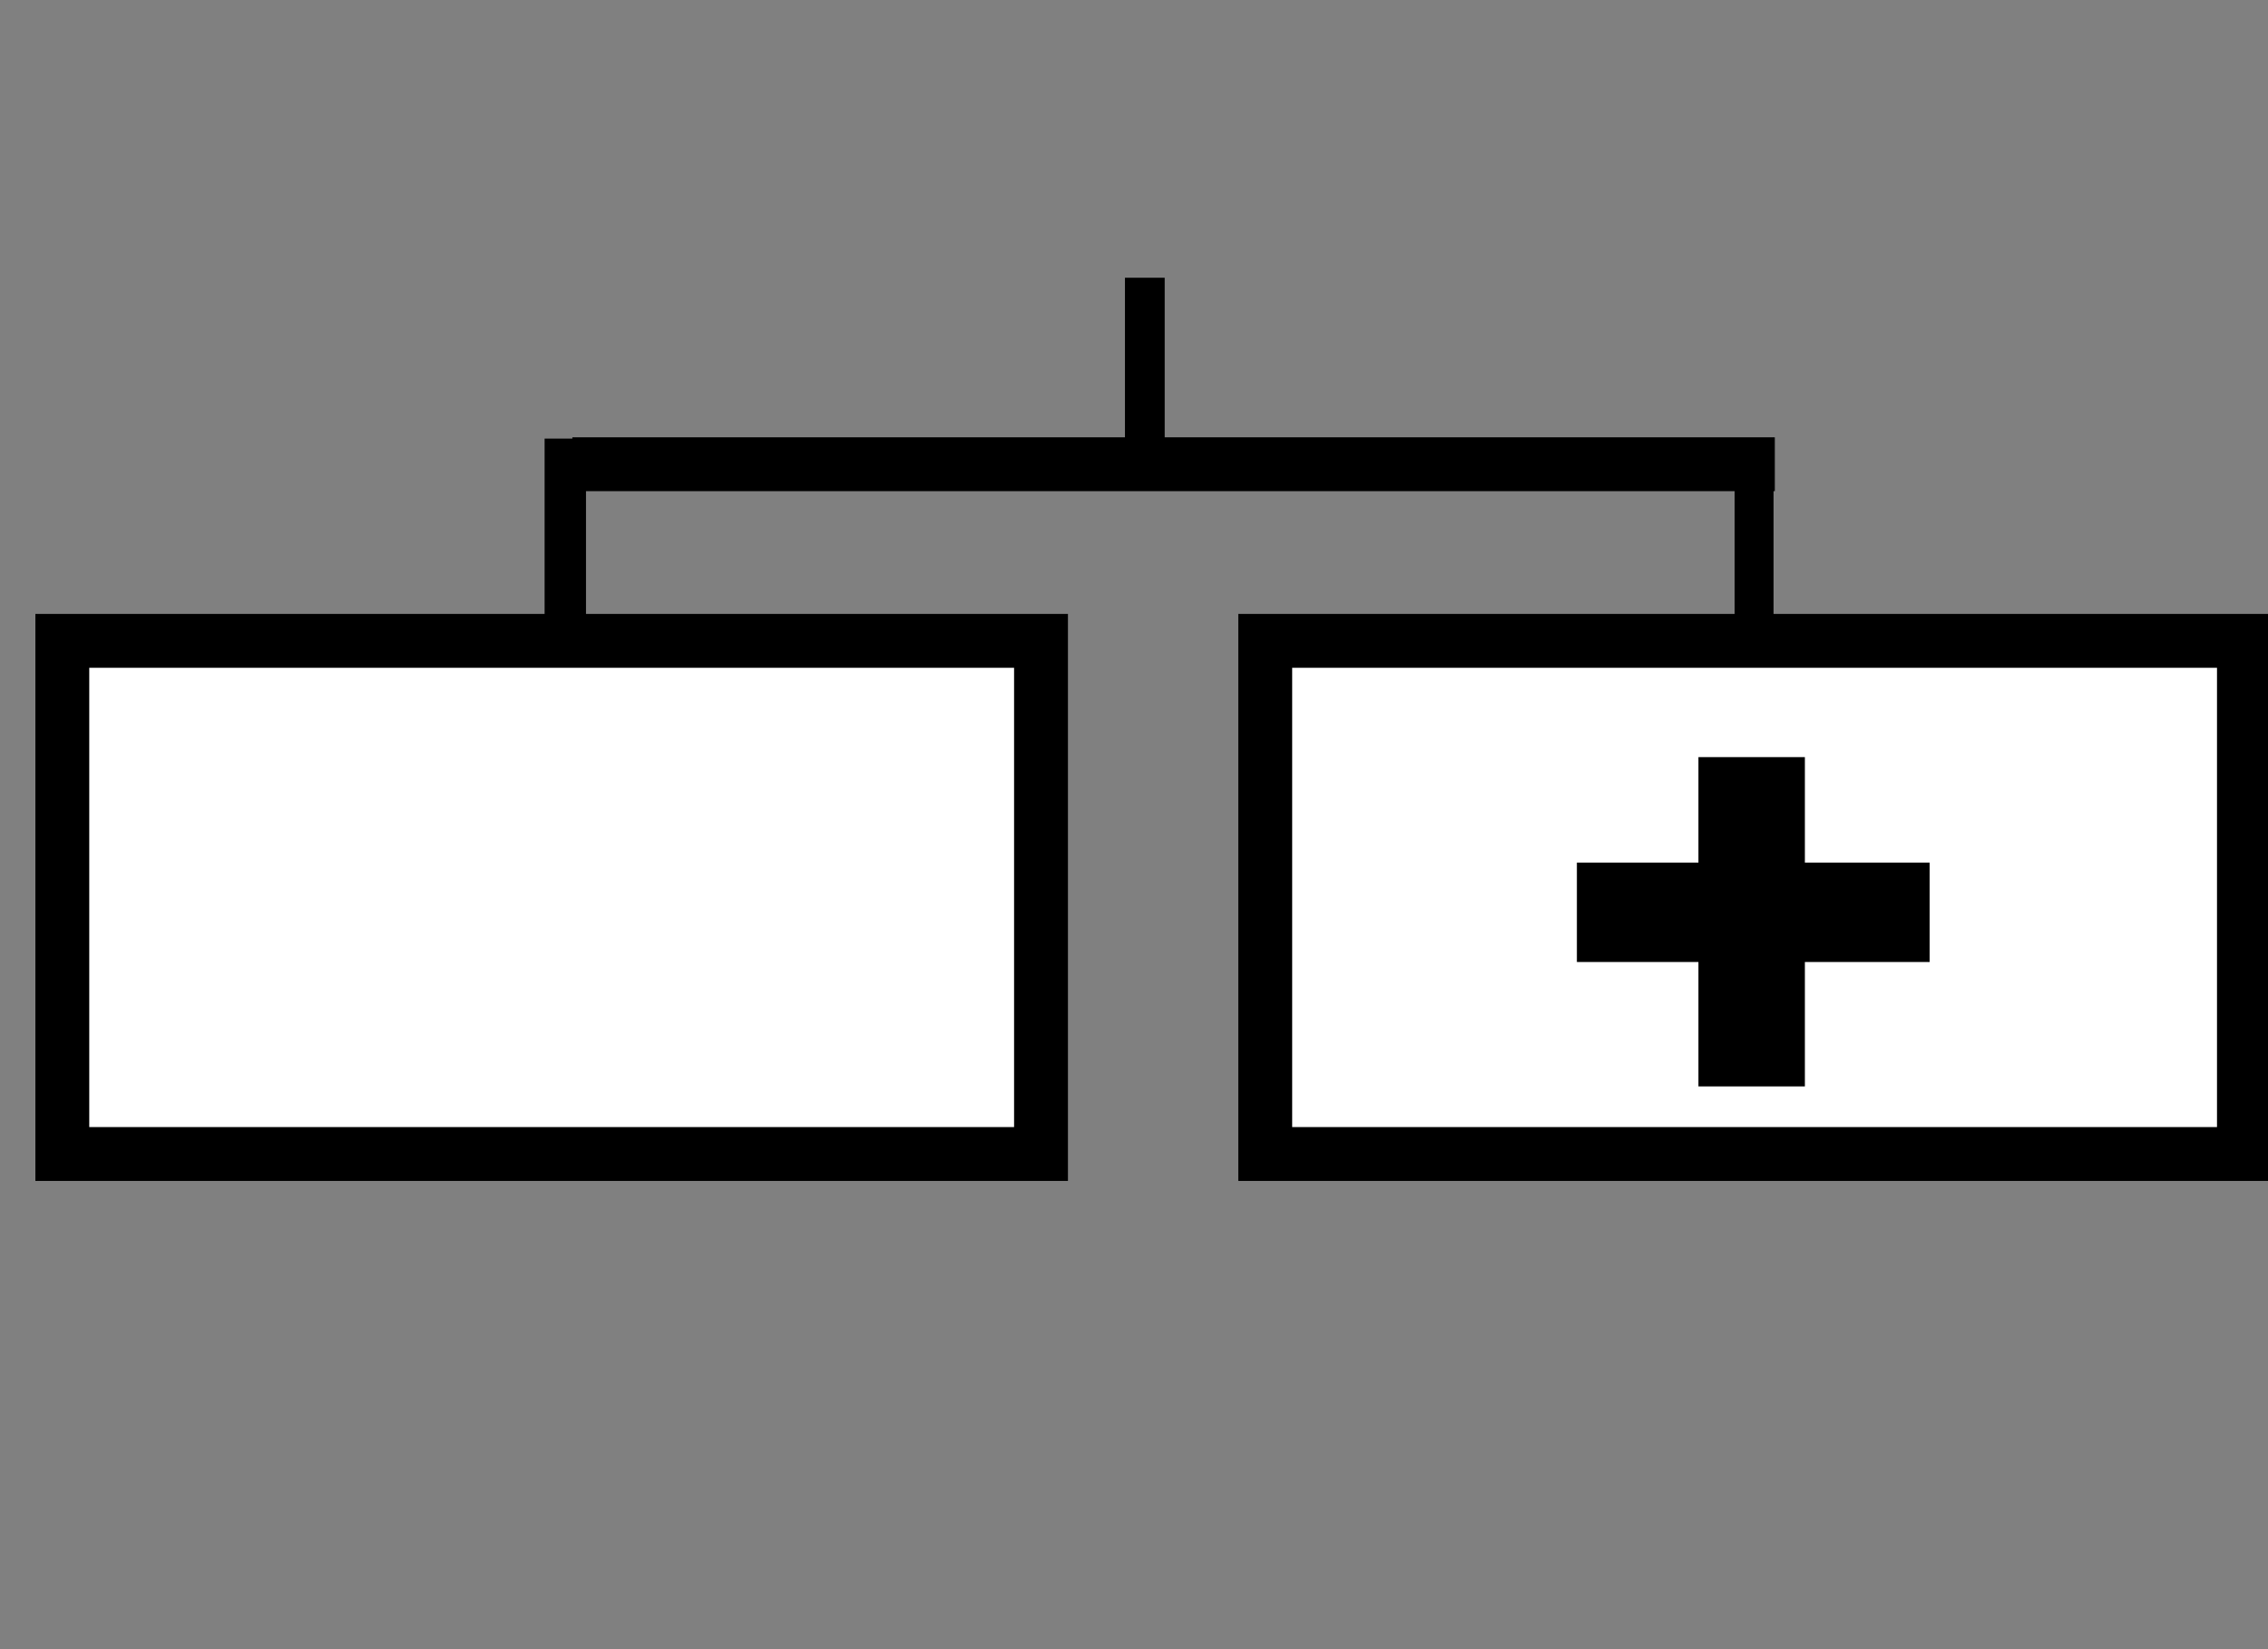 <?xml version="1.0" encoding="UTF-8" standalone="no"?>
<!-- Created with Inkscape (http://www.inkscape.org/) -->

<svg
   xmlns:dc="http://purl.org/dc/elements/1.1/"
   xmlns:cc="http://creativecommons.org/ns#"
   xmlns:rdf="http://www.w3.org/1999/02/22-rdf-syntax-ns#"
   xmlns:svg="http://www.w3.org/2000/svg"
   xmlns="http://www.w3.org/2000/svg"
   xmlns:sodipodi="http://sodipodi.sourceforge.net/DTD/sodipodi-0.dtd"
   xmlns:inkscape="http://www.inkscape.org/namespaces/inkscape"
   width="44"
   height="32"
   id="svg2"
   version="1.1"
   inkscape:version="0.48.1 "
   sodipodi:docname="addbrother.svg">
  <rect width="100%" height="100%" fill="#808080" stroke="none"/>
  <defs
     id="defs4">
    <clipPath
       clipPathUnits="userSpaceOnUse"
       id="clipPath18">
      <path
         inkscape:connector-curvature="0"
         d="M 0,0 55,0 55,55 0,55 0,0 z"
         id="path20" />
    </clipPath>
    <clipPath
       clipPathUnits="userSpaceOnUse"
       id="clipPath30">
      <path
         inkscape:connector-curvature="0"
         d="M 14.314,13.051 21.259,9.041 40.365,42.135 33.421,46.144 14.314,13.051 z"
         id="path32" />
    </clipPath>
    <clipPath
       clipPathUnits="userSpaceOnUse"
       id="clipPath40">
      <path
         inkscape:connector-curvature="0"
         d="M 14.314,13.051 21.259,9.041 40.365,42.135 33.421,46.144 14.314,13.051 z"
         id="path42" />
    </clipPath>
    <clipPath
       clipPathUnits="userSpaceOnUse"
       id="clipPath52">
      <path
         inkscape:connector-curvature="0"
         d="M 14.314,13.051 21.259,9.041 40.365,42.135 33.421,46.144 14.314,13.051 z"
         id="path54" />
    </clipPath>
    <clipPath
       clipPathUnits="userSpaceOnUse"
       id="clipPath62">
      <path
         inkscape:connector-curvature="0"
         d="M 14.314,13.051 21.259,9.041 40.365,42.135 33.421,46.144 14.314,13.051 z"
         id="path64" />
    </clipPath>
  </defs>
  <sodipodi:namedview
     id="base"
     pagecolor="#ffffff"
     bordercolor="#666666"
     borderopacity="1.0"
     inkscape:pageopacity="0.0"
     inkscape:pageshadow="2"
     inkscape:zoom="5.6568542"
     inkscape:cx="93.368162"
     inkscape:cy="5.5101126"
     inkscape:document-units="px"
     inkscape:current-layer="layer1"
     showgrid="false"
     inkscape:window-width="1280"
     inkscape:window-height="738"
     inkscape:window-x="-8"
     inkscape:window-y="-8"
     inkscape:window-maximized="1" />
  <g
     inkscape:label="Calque 1"
     inkscape:groupmode="layer"
     id="layer1"
     transform="translate(0,-1020.362)">
    <g
       id="g12"
       transform="matrix(1.25,0,0,-1.25,62.423,388.074)" />
    <rect
       style="fill:#ffffff;stroke:#000000;stroke-width:1.045;stroke-miterlimit:4;stroke-opacity:1;stroke-dasharray:none"
       id="rect4031-0"
       width="18.987"
       height="9.957"
       x="1.209"
       y="1032.797" />
    <rect
       style="fill:#ffffff;stroke:#000000;stroke-width:1.045;stroke-miterlimit:4;stroke-opacity:1;stroke-dasharray:none"
       id="rect4031-1-8"
       width="18.987"
       height="9.957"
       x="24.546"
       y="1032.797" />
    <path
       style="fill:none;stroke:#000000;stroke-width:0.803px;stroke-linecap:butt;stroke-linejoin:miter;stroke-opacity:1"
       d="m 10.967,1028.873 0,4.259"
       id="path3862"
       inkscape:connector-curvature="0" />
    <g
       id="g3039-6"
       transform="matrix(2.065,0,0,1.928,-0.166,-971.65)">
      <path
         inkscape:connector-curvature="0"
         id="path3026-7-1-8"
         d="m 14.895,1042.383 3.314,0"
         style="fill:none;stroke:#000000;stroke-width:1px;stroke-linecap:butt;stroke-linejoin:miter;stroke-opacity:1" />
      <path
         inkscape:connector-curvature="0"
         id="path3026-7-1-7-9"
         d="m 16.537,1040.821 0,3.314"
         style="fill:none;stroke:#000000;stroke-width:1px;stroke-linecap:butt;stroke-linejoin:miter;stroke-opacity:1" />
    </g>
    <path
       style="fill:none;stroke:#000000;stroke-width:0.755px;stroke-linecap:butt;stroke-linejoin:miter;stroke-opacity:1"
       d="m 34.03,1028.996 0,3.769"
       id="path3862-1"
       inkscape:connector-curvature="0" />
    <path
       style="fill:none;stroke:#000000;stroke-width:1.045px;stroke-linecap:butt;stroke-linejoin:miter;stroke-opacity:1"
       d="m 34.432,1029.37 -23.328,0"
       id="path3862-1-4"
       inkscape:connector-curvature="0" />
    <path
       style="fill:none;stroke:#000000;stroke-width:0.771px;stroke-linecap:butt;stroke-linejoin:miter;stroke-opacity:1"
       d="m 22.21,1025.751 0,3.929"
       id="path3862-3"
       inkscape:connector-curvature="0" />
  </g>
</svg>
